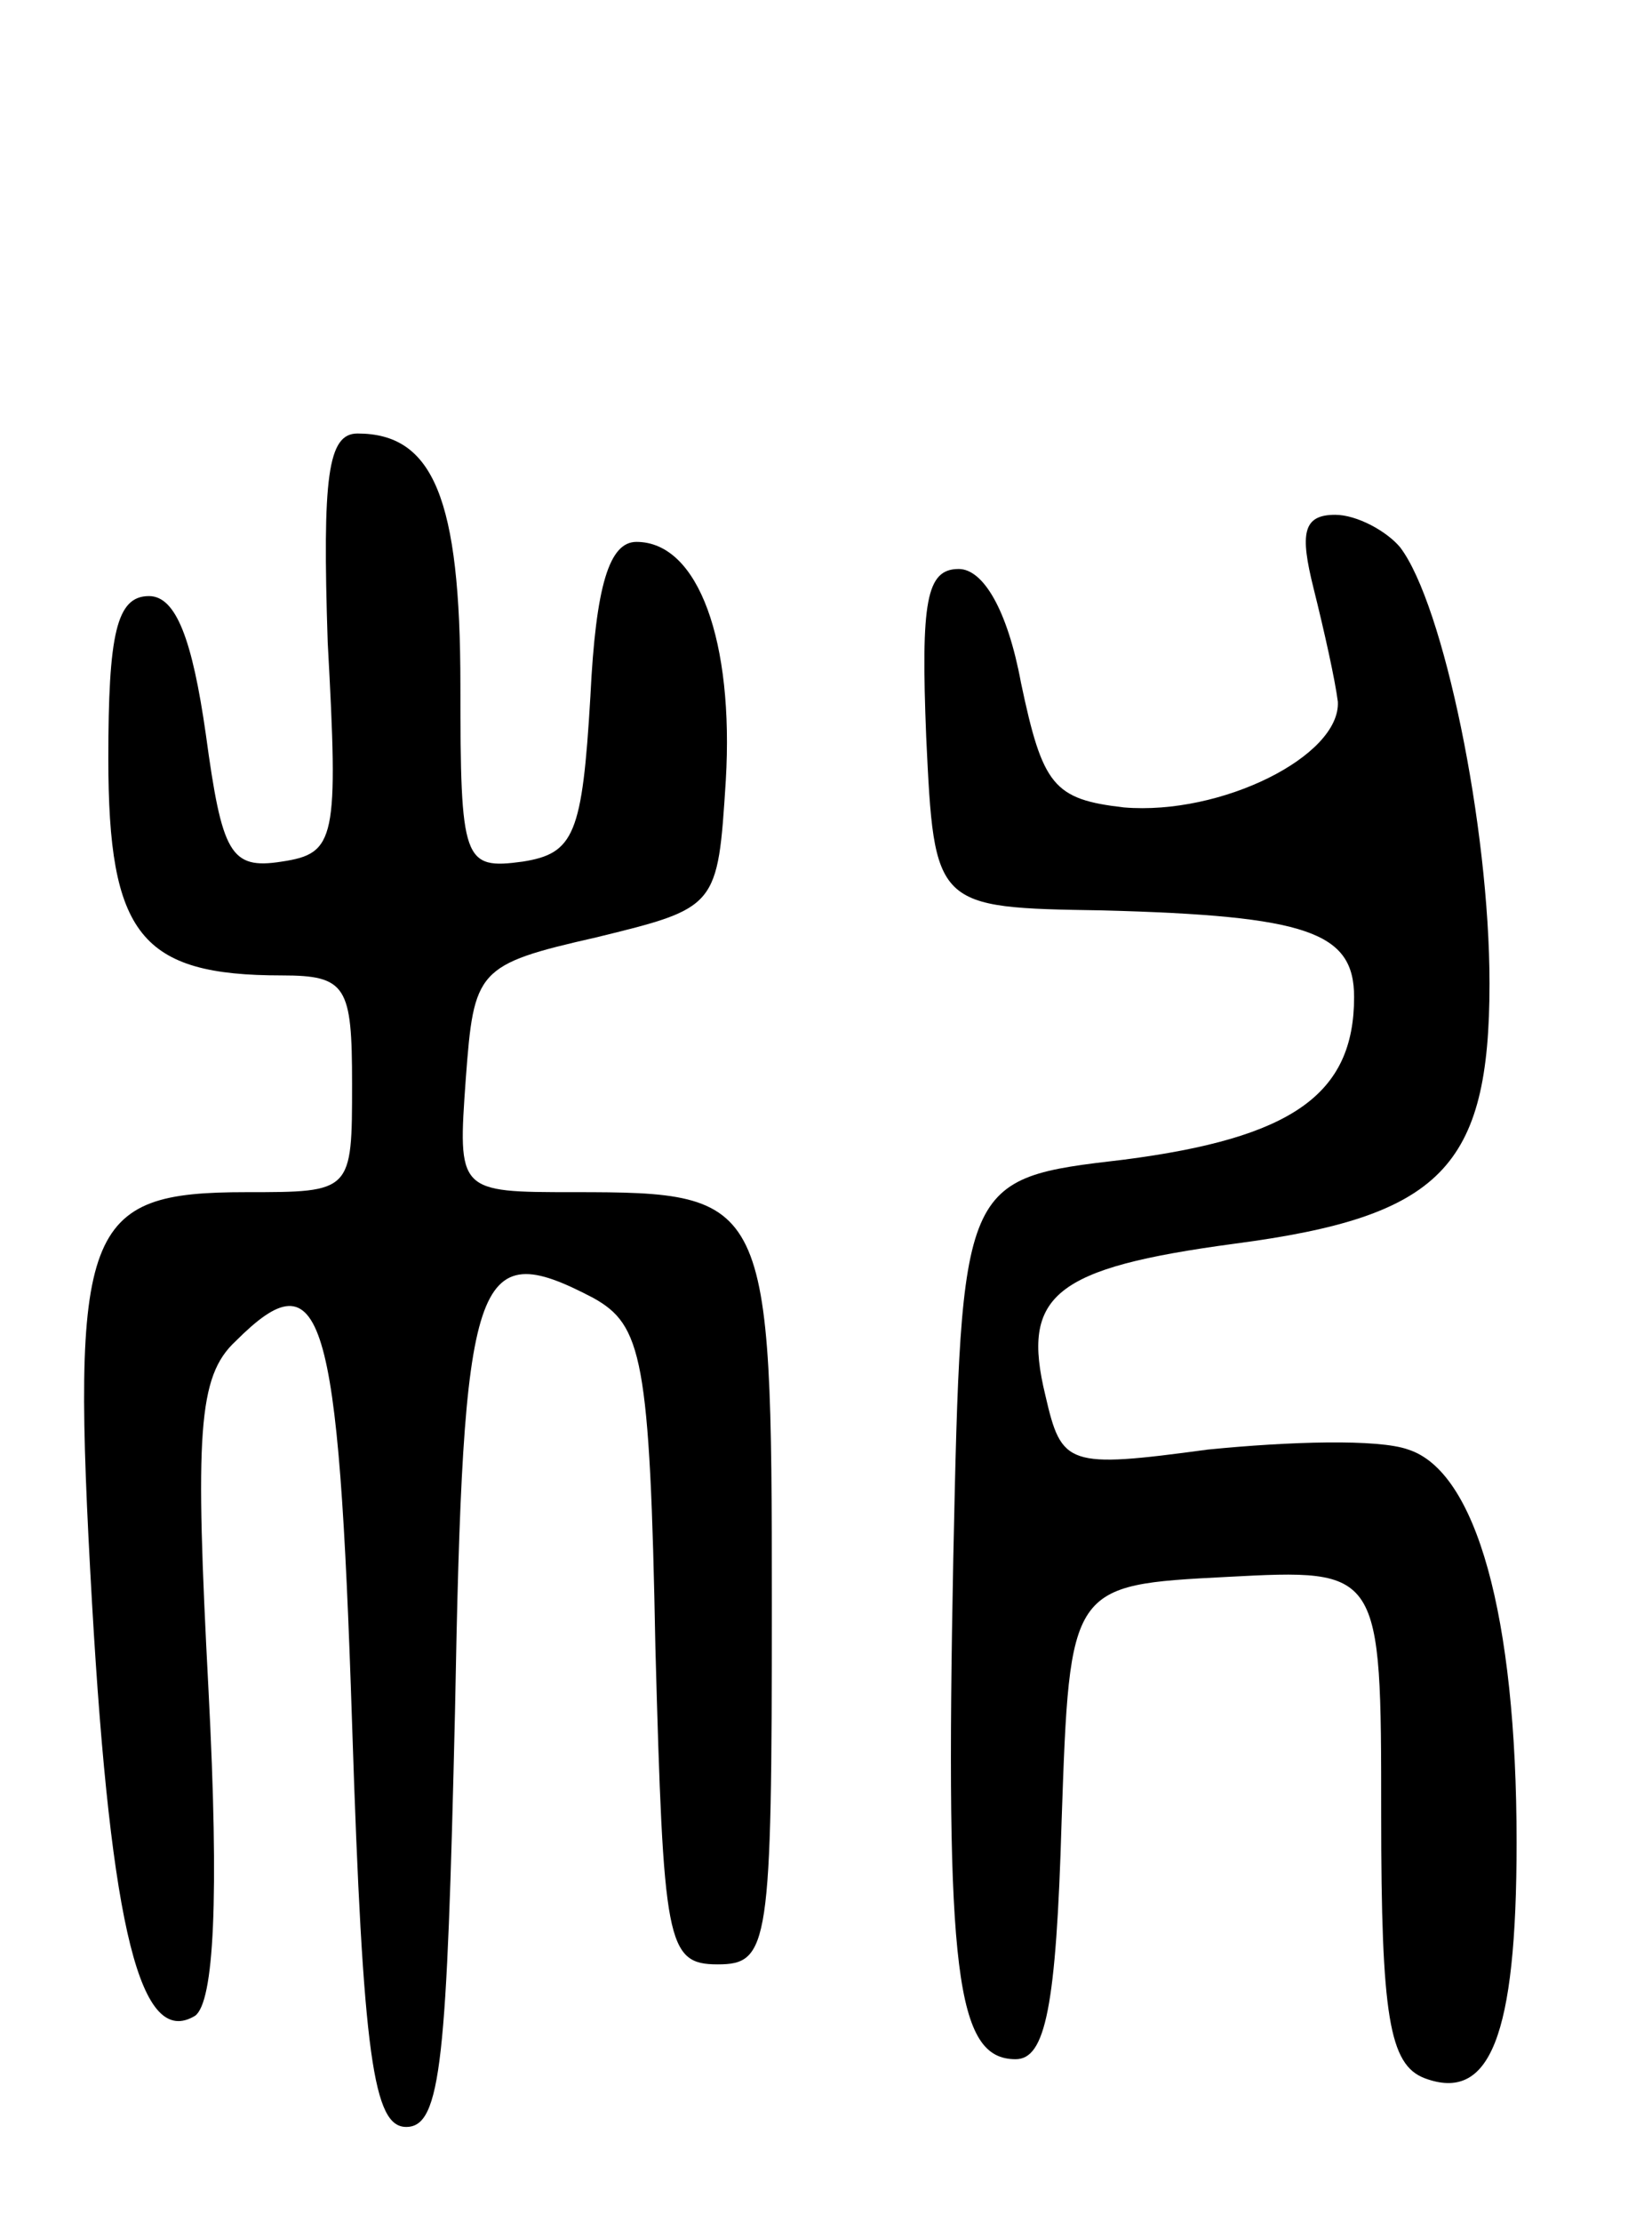 <svg version="1.0" xmlns="http://www.w3.org/2000/svg"
 width="61pt" height="82pt" viewBox="0 0 61 82"
 preserveAspectRatio="xMidYMid meet">
<g transform="translate(0,82) scale(0.1,-0.1)"
fill="#000000" stroke="none">
<path d="M121 583 c4 -73 3 -78 -17 -81 -19 -3 -22 3 -28 47 -5 35 -11 51 -21
51 -12 0 -15 -14 -15 -60 0 -65 12 -80 64 -80 24 0 26 -4 26 -40 0 -40 0 -40
-39 -40 -60 0 -65 -12 -57 -152 7 -121 18 -164 38 -152 7 5 9 43 5 120 -5 95
-4 116 10 129 32 32 38 12 43 -141 4 -124 8 -149 20 -149 13 0 15 25 18 153 3
163 7 176 51 153 18 -10 21 -22 23 -129 3 -109 4 -117 23 -117 19 0 20 7 20
133 0 150 -1 152 -73 152 -43 0 -43 0 -40 42 3 40 4 42 48 52 45 11 45 11 48
58 3 51 -10 88 -33 88 -10 0 -15 -16 -17 -57 -3 -51 -6 -58 -25 -61 -22 -3
-23 0 -23 65 0 69 -10 93 -38 93 -11 0 -13 -16 -11 -77z"/>
<path d="M485 603 c4 -16 8 -34 9 -42 1 -20 -43 -42 -79 -39 -26 3 -30 8 -38
46 -5 27 -14 42 -23 42 -12 0 -14 -12 -12 -62 3 -63 3 -63 65 -64 76 -2 93 -8
93 -32 0 -36 -23 -52 -85 -60 -60 -7 -60 -7 -63 -147 -3 -153 1 -185 23 -185
11 0 15 19 17 88 3 87 3 87 61 90 57 3 57 3 57 -88 0 -74 3 -92 16 -97 24 -9
34 15 34 87 0 84 -15 137 -40 145 -11 4 -44 3 -74 0 -52 -7 -54 -6 -60 20 -9
37 3 47 70 56 76 10 94 28 94 96 0 58 -17 140 -33 161 -5 6 -16 12 -24 12 -12
0 -13 -7 -8 -27z"/>
</g>
</svg>
